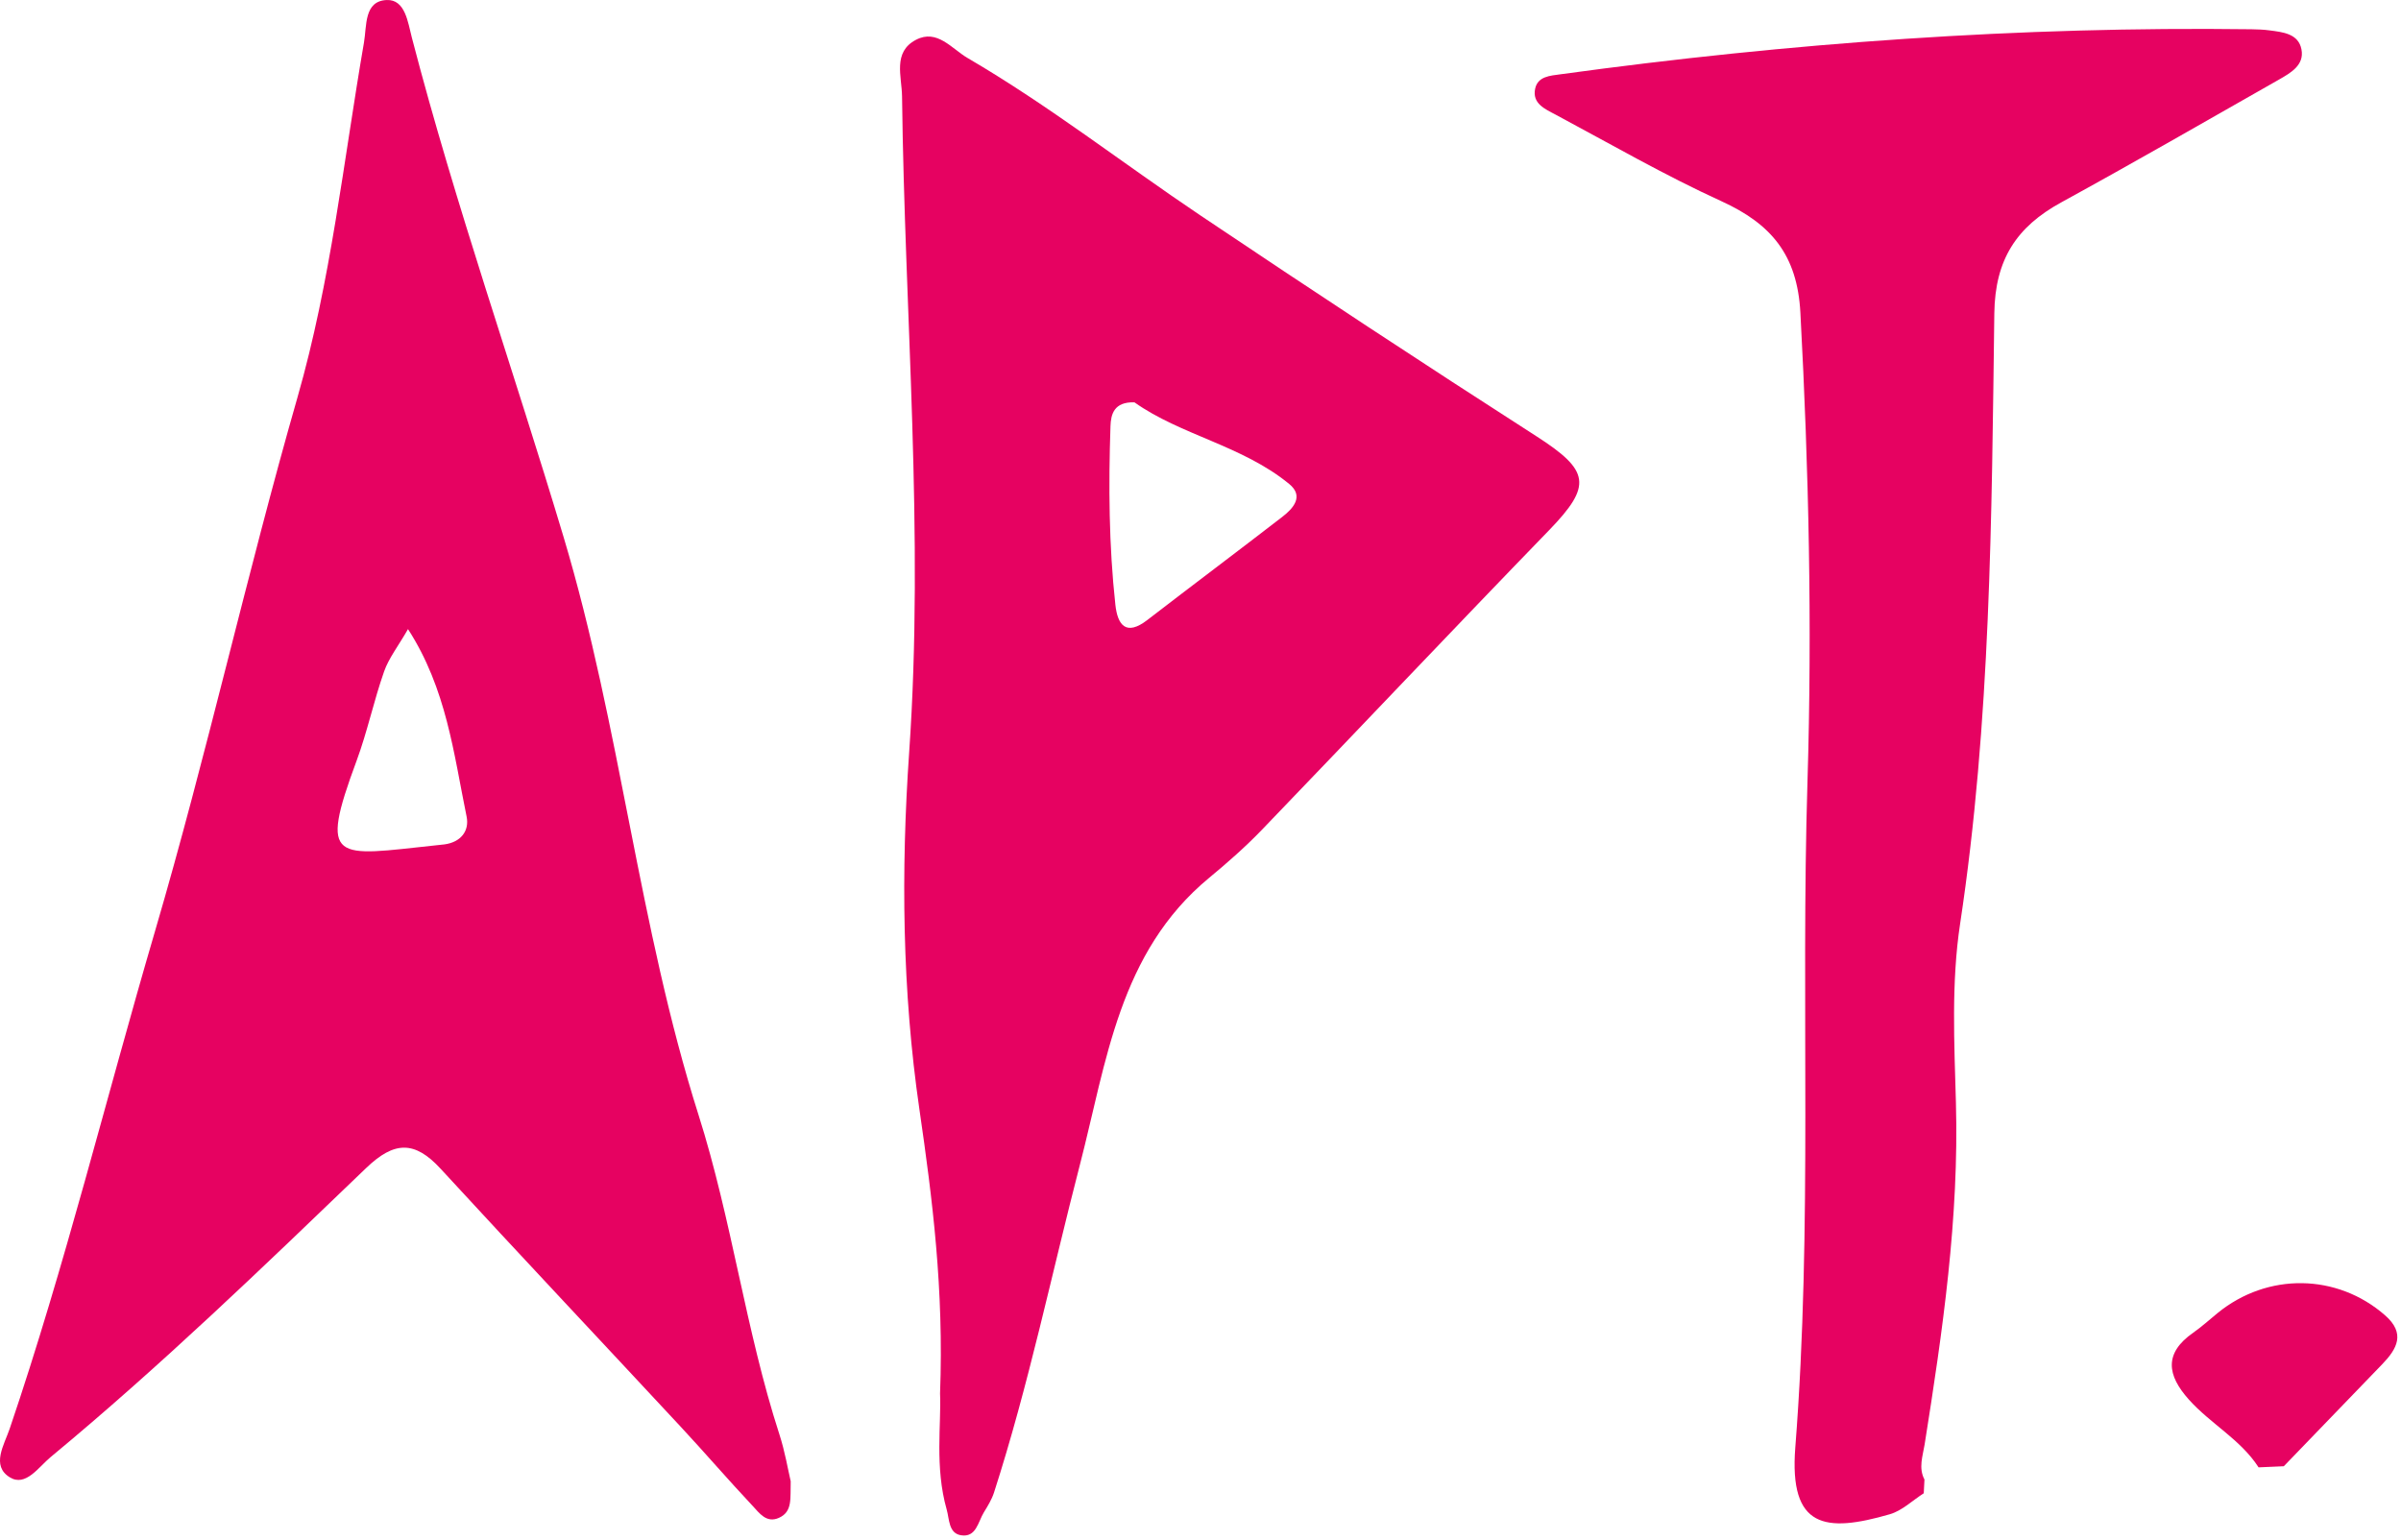 <svg width="477" height="306" viewBox="0 0 477 306" fill="none" xmlns="http://www.w3.org/2000/svg">
<path d="M382.187 296.755C379.947 298.185 377.897 300.215 375.447 300.925C362.657 304.635 355.407 303.755 356.667 287.645C360.117 243.665 357.737 199.455 359.087 155.355C360.037 124.245 359.347 93.195 357.677 62.124C357.057 50.635 351.877 44.514 342.027 40.005C330.747 34.855 319.947 28.614 308.997 22.755C306.987 21.684 304.347 20.585 304.987 17.615C305.517 15.165 307.967 15.045 310.007 14.765C355.557 8.515 401.307 5.215 447.307 5.815C448.487 5.835 449.687 5.875 450.857 6.035C453.527 6.385 456.627 6.675 457.227 9.825C457.827 12.935 455.087 14.485 452.777 15.805C438.367 24.005 423.997 32.275 409.457 40.245C400.627 45.085 396.347 51.584 396.207 62.255C395.677 102.785 395.497 143.335 389.407 183.605C387.647 195.225 388.247 207.275 388.577 219.105C389.217 242.045 385.937 264.555 382.357 287.075C381.987 289.375 381.107 291.705 382.327 294.025C382.277 294.935 382.227 295.845 382.187 296.755Z" fill="#E60261"/>
<path d="M448.707 291.605C445.117 286.055 439.157 282.955 434.847 278.125C430.517 273.285 429.867 268.925 435.737 264.835C437.427 263.655 438.947 262.255 440.547 260.955C450.487 252.835 464.317 253.065 473.827 261.385C477.947 264.985 476.227 268.045 473.277 271.105C466.767 277.875 460.237 284.625 453.717 291.385C452.047 291.455 450.377 291.535 448.707 291.605Z" fill="#E60261"/>
<path d="M157.087 294.375C156.977 297.795 157.497 300.415 154.737 301.645C152.247 302.755 150.837 300.655 149.517 299.255C144.657 294.085 140.037 288.695 135.207 283.505C119.317 266.405 103.307 249.415 87.507 232.235C82.387 226.675 78.337 226.745 72.737 232.125C52.307 251.765 31.907 271.465 10.057 289.565C7.667 291.545 5.107 295.535 1.947 293.585C-1.813 291.275 0.837 287.125 1.927 283.925C12.957 251.425 21.107 218.085 30.757 185.195C41.077 150.005 48.997 114.215 59.087 79.015C65.747 55.795 68.237 32.035 72.307 8.465C72.887 5.125 72.297 0.205 76.807 0.005C80.507 -0.165 81.037 4.455 81.817 7.455C90.527 40.945 102.047 73.595 111.967 106.725C123.297 144.565 126.877 184.045 138.767 221.545C145.407 242.475 148.107 264.255 154.847 285.075C155.937 288.425 156.517 291.945 157.087 294.375ZM81.057 125.025C79.097 128.435 77.247 130.775 76.307 133.445C74.257 139.275 72.987 145.385 70.847 151.175C63.237 171.715 66.507 170.125 86.547 167.995C87.137 167.935 87.727 167.885 88.307 167.805C91.547 167.365 93.287 165.135 92.697 162.265C90.137 149.785 88.717 136.895 81.057 125.025Z" fill="#E60261"/>
<path d="M186.757 276.935C187.537 256.255 185.247 238.275 182.657 220.465C179.217 196.845 178.997 173.075 180.617 149.585C183.637 105.985 179.727 62.624 179.207 19.154C179.157 15.184 177.307 10.364 181.967 7.915C186.177 5.695 189.067 9.685 192.237 11.534C208.367 20.954 223.077 32.465 238.547 42.855C260.627 57.684 282.837 72.314 305.217 86.684C315.847 93.514 316.367 96.475 307.747 105.375C288.627 125.105 269.767 145.085 250.717 164.885C247.447 168.285 243.877 171.425 240.237 174.435C222.297 189.245 219.827 211.065 214.537 231.485C208.907 253.215 204.367 275.225 197.477 296.615C197.027 298.005 196.227 299.295 195.457 300.555C194.297 302.445 193.947 305.615 190.887 305.095C188.437 304.685 188.617 301.875 188.077 299.985C185.677 291.565 187.027 282.935 186.757 276.935ZM225.377 79.955C221.317 79.825 220.697 82.325 220.617 84.675C220.217 96.525 220.297 108.375 221.587 120.175C222.027 124.205 223.697 126.485 227.947 123.205C236.847 116.345 245.837 109.605 254.727 102.735C256.947 101.025 259.107 98.615 256.117 96.175C246.827 88.545 234.587 86.485 225.377 79.955Z" fill="#E60261"/>
</svg>
